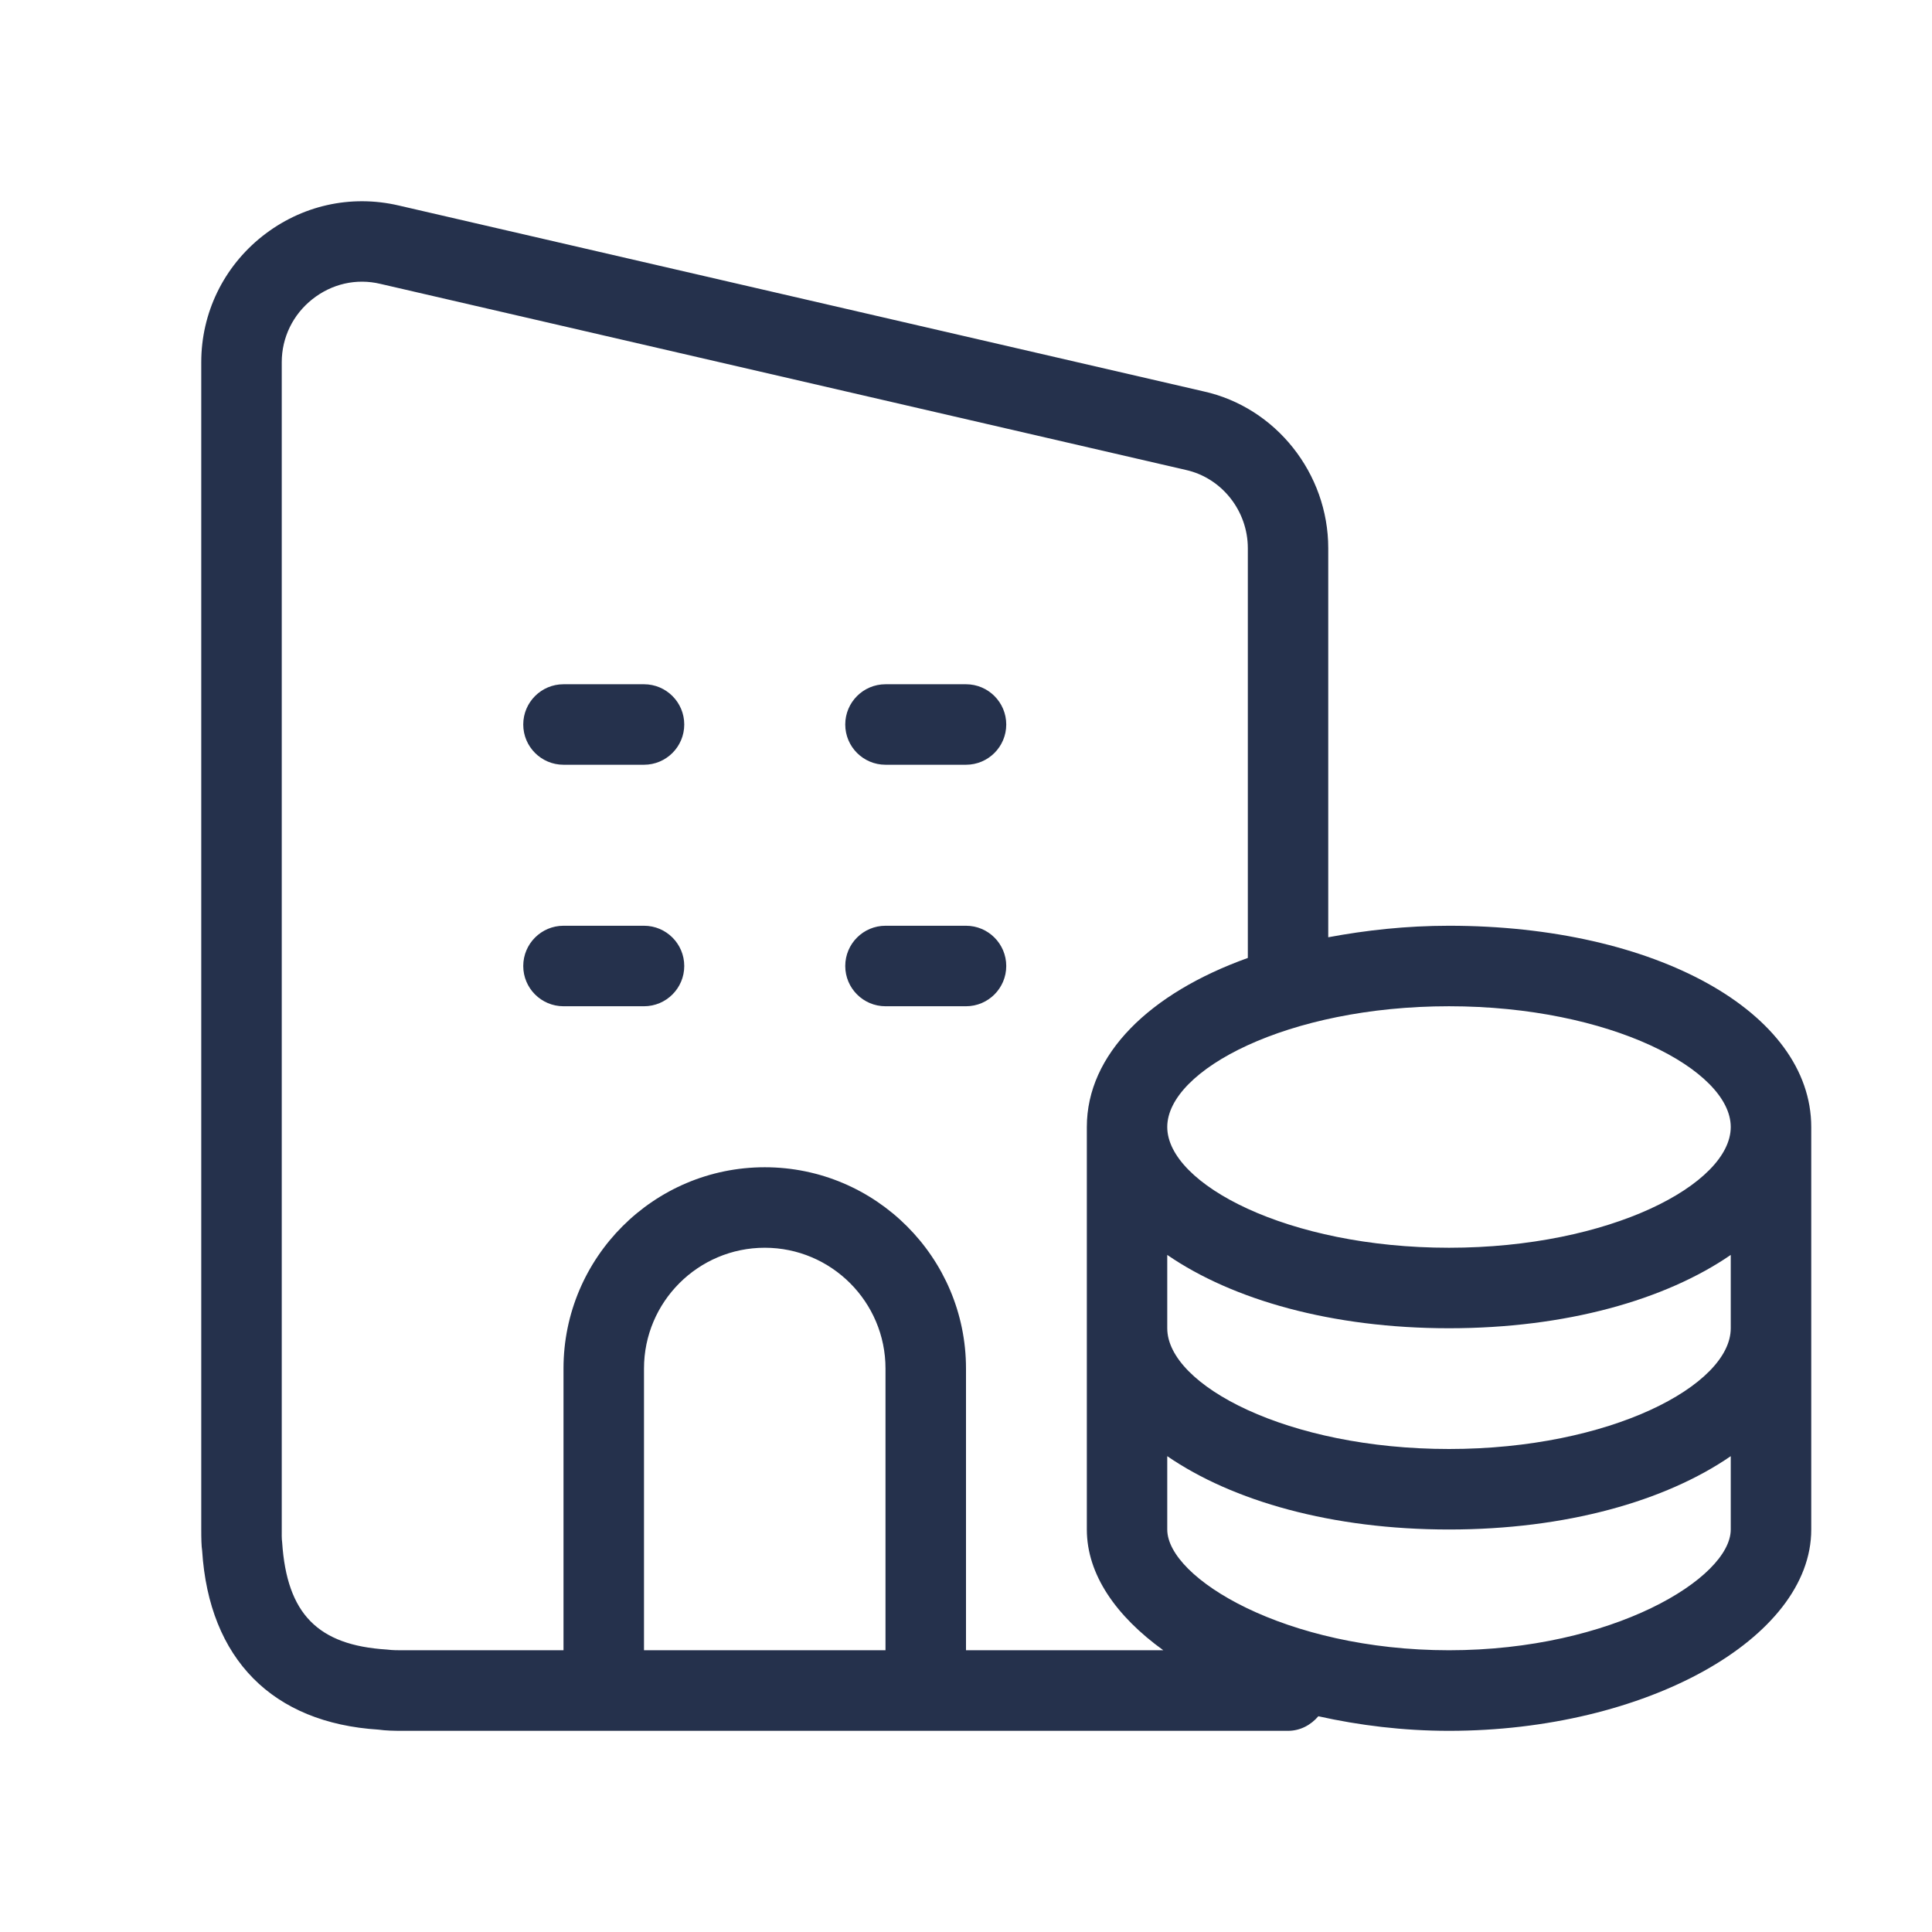 <svg width="24" height="24" viewBox="0 0 24 24" fill="none" xmlns="http://www.w3.org/2000/svg">
<path d="M18 11.5C17.466 11.5 16.968 11.556 16.5 11.643V6.81C16.5 5.88 15.848 5.06 14.952 4.862L4.954 2.553C4.354 2.413 3.741 2.553 3.259 2.934C2.777 3.316 2.5 3.887 2.5 4.5V19C2.5 19.104 2.502 19.208 2.511 19.262C2.597 20.612 3.388 21.403 4.701 21.486C4.792 21.499 4.895 21.501 5 21.501H16C16.153 21.501 16.285 21.428 16.377 21.32C16.884 21.433 17.43 21.501 18 21.501C20.439 21.501 22.5 20.356 22.5 19.001V14.001C22.5 12.575 20.565 11.5 18 11.5ZM21.5 16.5C21.5 17.208 20.003 18 18 18C15.997 18 14.5 17.208 14.5 16.5V15.589C15.311 16.147 16.546 16.5 18 16.5C19.454 16.5 20.689 16.147 21.5 15.589V16.5ZM21.5 14C21.5 14.708 20.003 15.5 18 15.5C15.997 15.5 14.5 14.708 14.5 14C14.5 13.292 15.997 12.5 18 12.5C20.003 12.5 21.5 13.292 21.5 14ZM11 20.5H8V17C8 16.173 8.673 15.5 9.5 15.5C10.327 15.5 11 16.173 11 17V20.5ZM12 20.5V17C12 15.622 10.879 14.5 9.5 14.5C8.121 14.5 7 15.622 7 17V20.5H5C4.943 20.5 4.887 20.501 4.802 20.491C3.95 20.437 3.564 20.05 3.505 19.16C3.498 19.111 3.5 19.056 3.5 18.999V4.499C3.5 4.193 3.639 3.908 3.88 3.717C4.12 3.527 4.425 3.454 4.728 3.527L14.732 5.838C15.177 5.937 15.501 6.345 15.501 6.81V11.9C14.28 12.338 13.501 13.097 13.501 14V19C13.501 19.56 13.866 20.078 14.451 20.5H12ZM18 20.5C15.97 20.5 14.5 19.604 14.5 19V18.089C15.311 18.647 16.546 19 18 19C19.454 19 20.689 18.647 21.5 18.089V19C21.5 19.604 20.03 20.5 18 20.5ZM12.5 9C12.5 9.276 12.276 9.5 12 9.5H11C10.724 9.5 10.5 9.276 10.5 9C10.5 8.724 10.724 8.5 11 8.5H12C12.276 8.5 12.5 8.724 12.5 9ZM8.5 9C8.5 9.276 8.276 9.5 8 9.5H7C6.724 9.5 6.5 9.276 6.5 9C6.5 8.724 6.724 8.5 7 8.5H8C8.276 8.5 8.5 8.724 8.5 9ZM12.5 12C12.5 12.276 12.276 12.5 12 12.5H11C10.724 12.5 10.5 12.276 10.5 12C10.5 11.724 10.724 11.5 11 11.5H12C12.276 11.5 12.5 11.724 12.5 12ZM8.5 12C8.5 12.276 8.276 12.5 8 12.5H7C6.724 12.5 6.5 12.276 6.5 12C6.5 11.724 6.724 11.5 7 11.5H8C8.276 11.5 8.5 11.724 8.5 12Z" fill="#25314C"/>
</svg>
